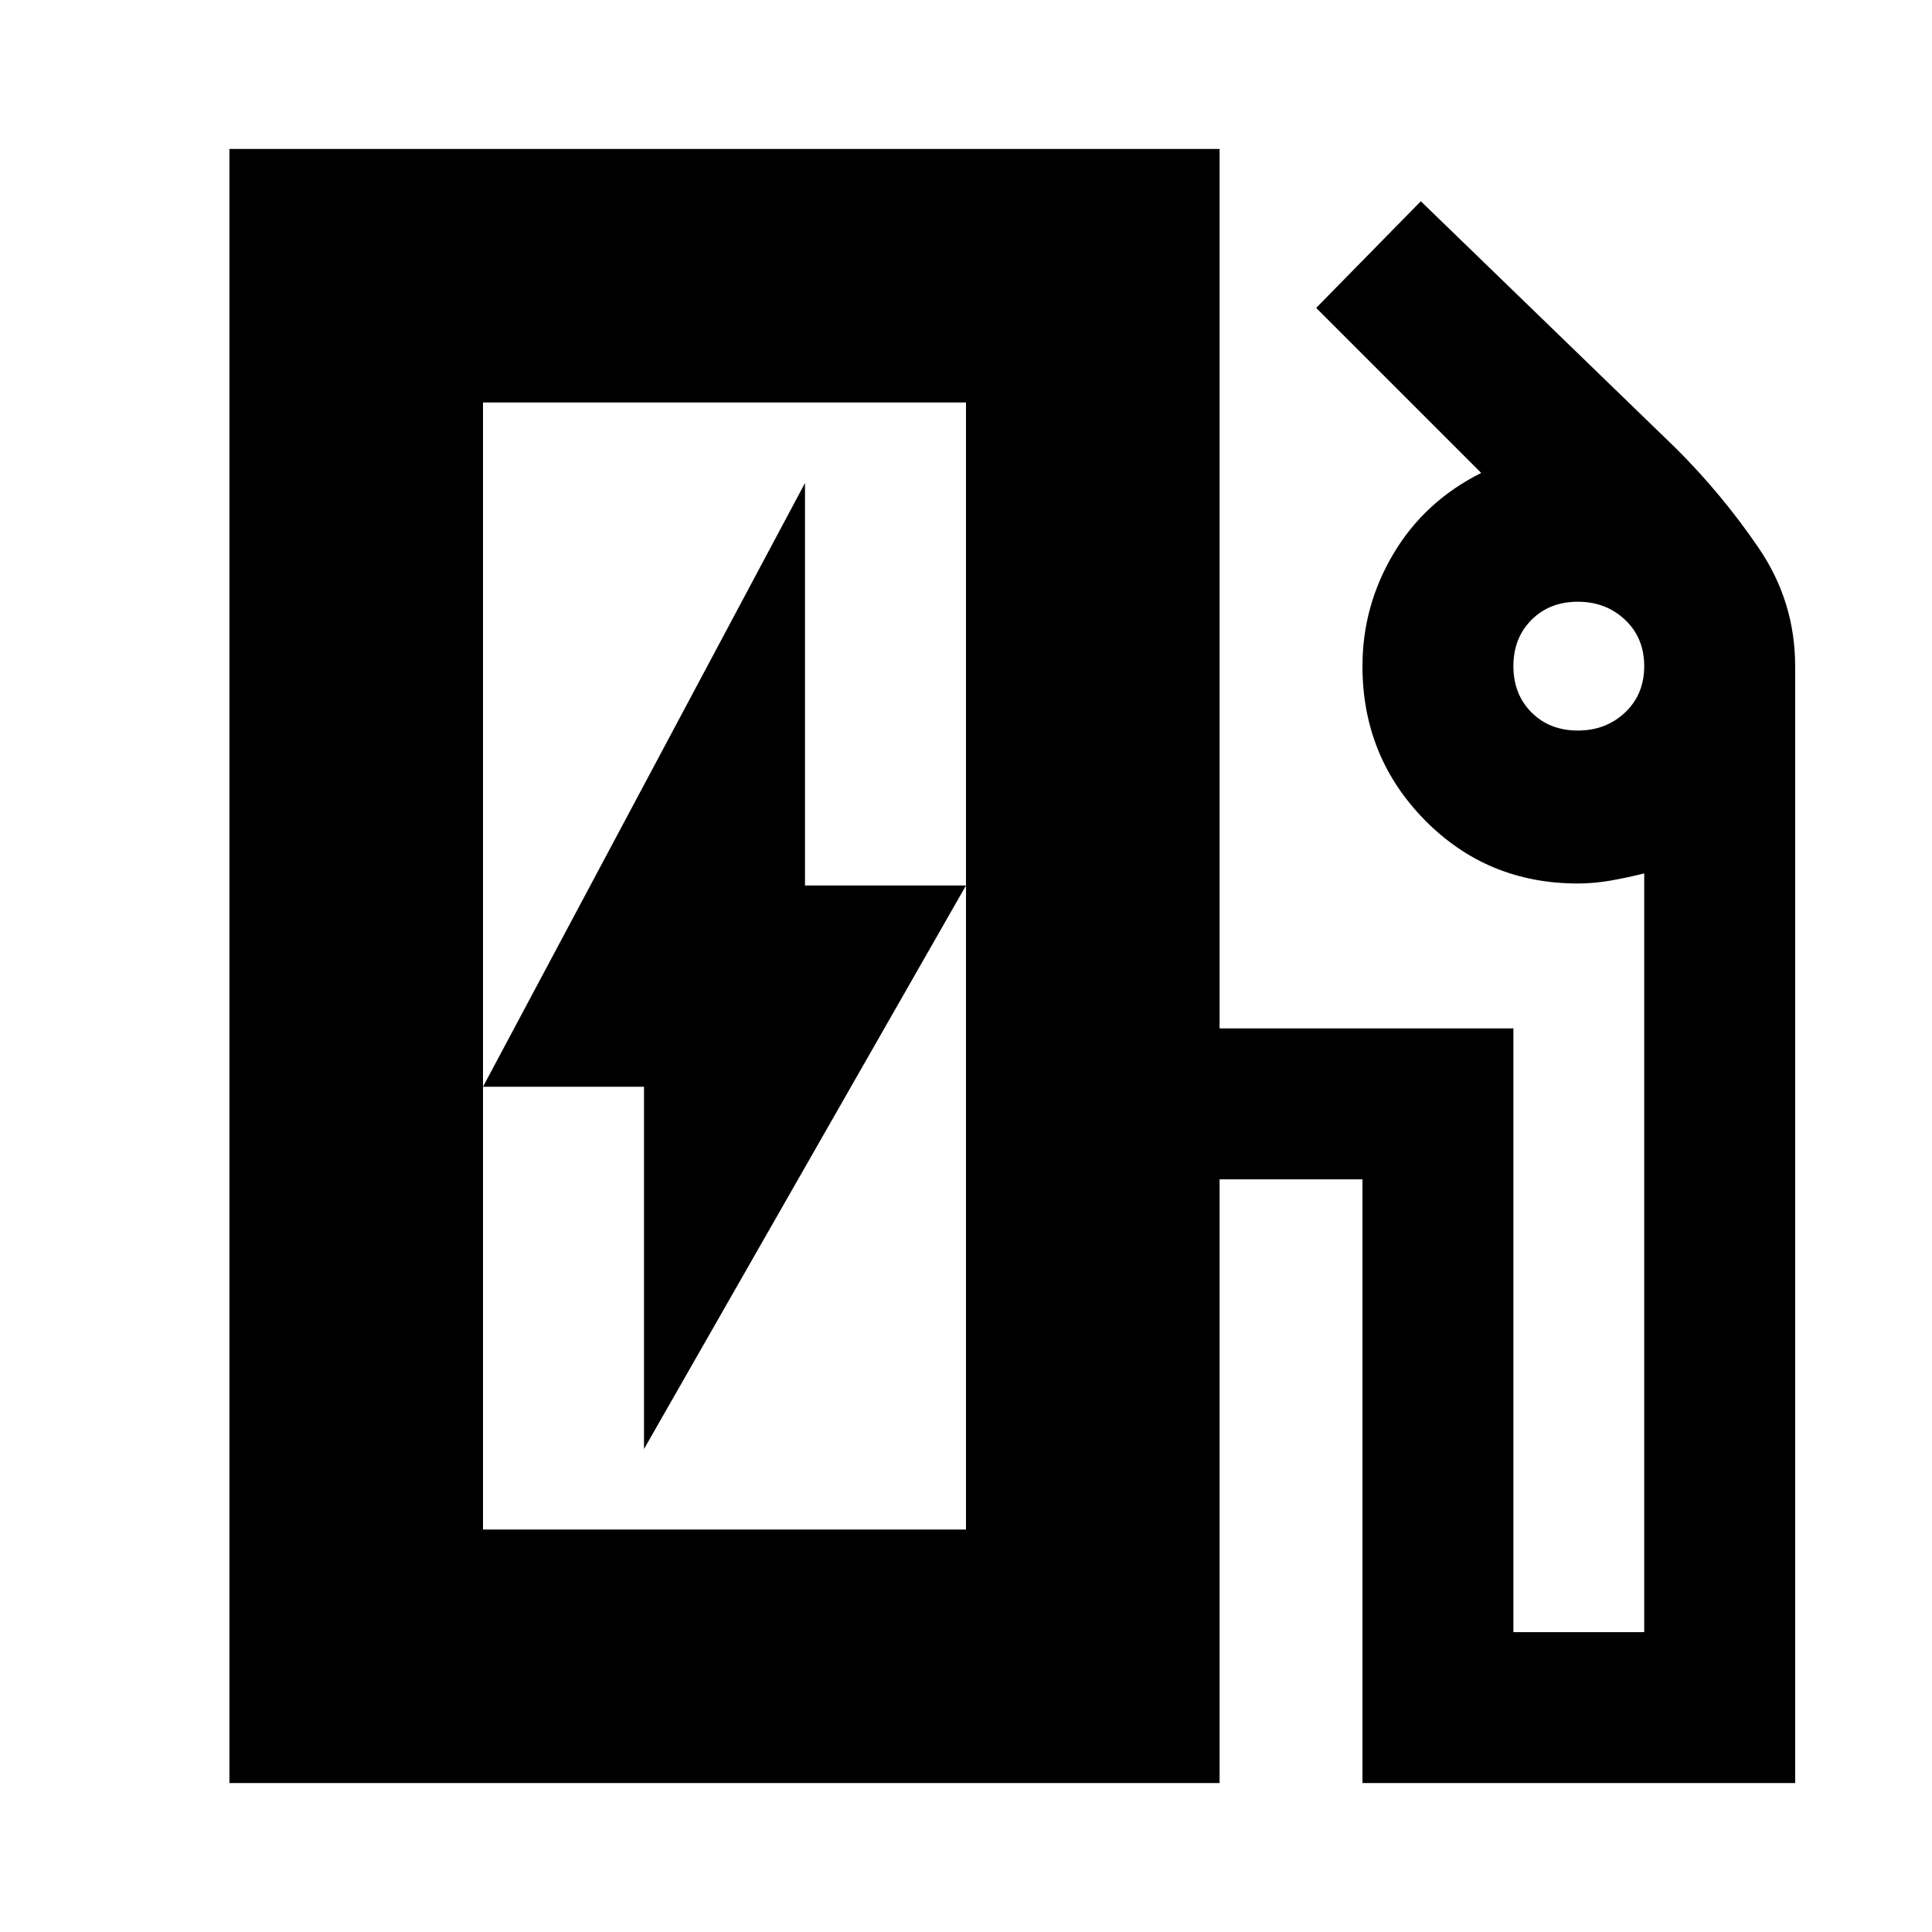 <svg xmlns="http://www.w3.org/2000/svg" height="24" width="24"><path d="M6 19H12V5H6ZM8 18 12 11H10V6L6 13.5H8ZM2.85 22.15V1.85H15.15V12.775H18.8V20.275H20.425V10.85Q20.225 10.9 20.013 10.938Q19.8 10.975 19.6 10.975Q18.475 10.975 17.7 10.188Q16.925 9.4 16.925 8.275Q16.925 7.525 17.312 6.875Q17.7 6.225 18.4 5.875L16.35 3.825L17.65 2.5L20.825 5.575Q21.4 6.15 21.85 6.812Q22.3 7.475 22.3 8.275V22.15H16.925V14.65H15.15V22.15ZM19.6 9.075Q19.95 9.075 20.188 8.85Q20.425 8.625 20.425 8.275Q20.425 7.925 20.188 7.7Q19.95 7.475 19.6 7.475Q19.25 7.475 19.025 7.7Q18.8 7.925 18.8 8.275Q18.8 8.625 19.025 8.85Q19.25 9.075 19.6 9.075ZM6 19H12Z"/></svg>